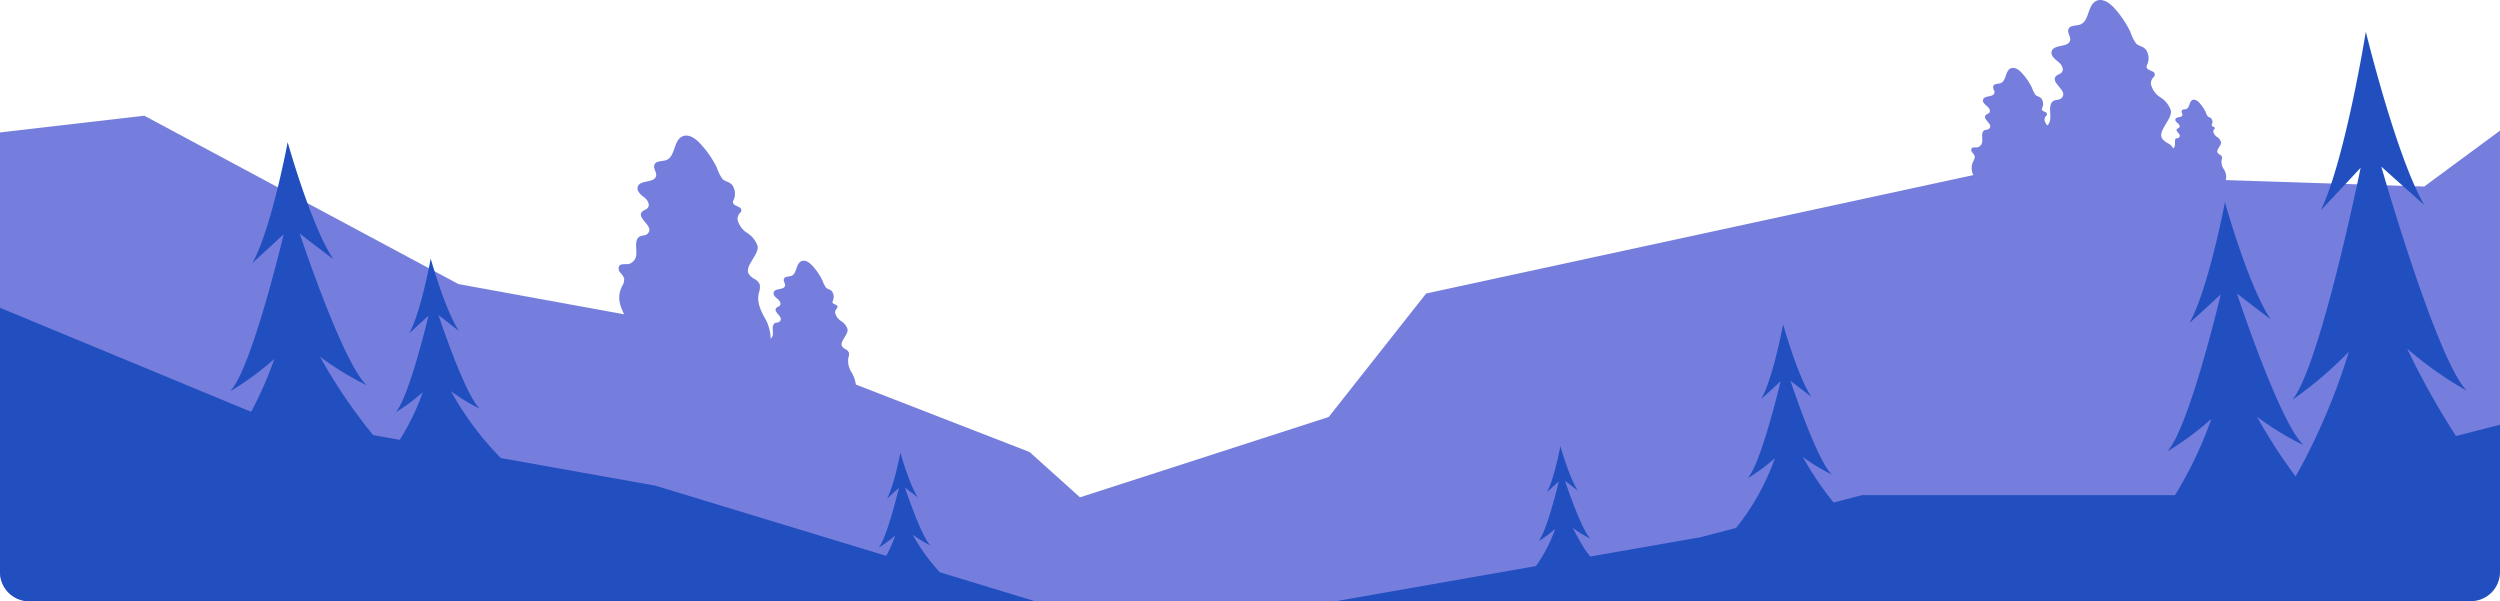 <svg id="Layer_1" data-name="Layer 1" xmlns="http://www.w3.org/2000/svg" viewBox="0 0 1196 287.63"><defs><style>.cls-1{opacity:0.54;}.cls-2{fill:#0011c0;}.cls-3{fill:#214fc0;}</style></defs><g id="Group_1053" data-name="Group 1053"><g id="Group_1052" data-name="Group 1052" class="cls-1"><path id="Intersection_2" data-name="Intersection 2" class="cls-2" d="M14,287.62a14,14,0,0,1-14-14V63.35l69.06-8L219.35,135.9l79.2,14.44c-2.06-4.53-3.46-8.09-1-13.34a6.26,6.26,0,0,0,1.06-3.75,7.46,7.46,0,0,0-1.82-2.8,2.86,2.86,0,0,1-.63-3.09c.59-1,1.81-1,3-1a10.58,10.58,0,0,0,1.69-.08,4.93,4.93,0,0,0,3.46-3.8c.56-2.46-.91-6.85,1.13-8.9,1.4-1.45,3.58-.22,4.9-2.46,1.94-3.23-5.42-6.55-3.38-9.56.71-1,2.18-1.18,2.94-2.14,1.28-1.59-.27-4-1.89-5.17s-3.53-3-2.92-4.91c1.08-3.46,8.05-1.64,8.78-5.2.4-1.81-1.5-3.46-.76-5.4s3.68-1.42,5.65-2.16c4.36-1.66,3.38-9.22,7.58-11.28,3-1.45,6.37.88,8.6,3.34a47.79,47.79,0,0,1,8,11.53,20.51,20.51,0,0,0,2.7,5.47c1.44,1.4,3.63,1.22,4.9,3.23a7.37,7.37,0,0,1,.3,7.07,1.55,1.55,0,0,0-.1,1.21,1.57,1.57,0,0,0,.81.92l2.28,1.15a1.59,1.59,0,0,1,.8,1.13,1.56,1.56,0,0,1-.41,1.33,4.22,4.22,0,0,0-1.37,3.36,10.56,10.56,0,0,0,4.69,6.45,11.68,11.68,0,0,1,4.9,6.28c.69,4.1-6.42,9.61-4.22,13.27a7.35,7.35,0,0,0,2.8,2.45,5.36,5.36,0,0,1,2.45,2.63,8.18,8.18,0,0,1-.44,4c-1,4.24.67,7.8,2.46,11.33a20.41,20.41,0,0,1,3.19,10.62,3.7,3.7,0,0,0,1-1.69c.34-1.55-.57-4.25.68-5.52.89-.91,2.24-.15,3-1.52,1.16-1.94-3.41-4.05-2.08-5.89.44-.61,1.35-.71,1.82-1.3.78-1-.2-2.43-1.18-3.21s-2.16-1.84-1.79-3.07c.54-2.13,5-1,5.44-3.21.22-1.1-1-2.13-.49-3.34s2.28-.88,3.48-1.32c2.73-1,2.11-5.72,4.71-7,1.84-.91,3.93.56,5.33,2.06a30.09,30.09,0,0,1,4.9,7.19,13.18,13.18,0,0,0,1.67,3.36c.88.88,2.23.76,3,2a4.56,4.56,0,0,1,.2,4.37,1,1,0,0,0-.07.76,1,1,0,0,0,.51.56l1.3.64a1,1,0,0,1,.25,1.59,2.65,2.65,0,0,0-.84,2.07,6.57,6.57,0,0,0,2.87,4,7,7,0,0,1,3.07,3.87c.47,2.53-3.95,6-2.6,8.22a4.71,4.71,0,0,0,1.74,1.42,3.24,3.24,0,0,1,1.52,1.62,4.87,4.87,0,0,1-.27,2.45,10.08,10.08,0,0,0,1.57,7,14.49,14.49,0,0,1,2,5.77l83.15,32.3,24.09,21.66,119-38.44,46.6-59.07L944.05,83.75a7.33,7.33,0,0,1,0-6.7,4,4,0,0,0,.66-2.31A4.37,4.37,0,0,0,943.58,73a1.76,1.76,0,0,1-.39-1.91c.31-.6,1.06-.59,1.84-.58a6.52,6.52,0,0,0,1.08-.06,3,3,0,0,0,2.13-2.33c.37-1.52-.54-4.24.71-5.52.89-.88,2.24-.12,3-1.52,1.15-1.94-3.41-4-2.09-5.89.44-.61,1.35-.71,1.82-1.3.78-1-.2-2.38-1.18-3.19s-2.19-1.86-1.79-3.06c.66-2.14,5-1,5.42-3.22.24-1.12-1-2.13-.47-3.33s2.28-.88,3.48-1.35c2.7-1,2.09-5.72,4.69-7,1.84-.88,4,.57,5.32,2.06A29.18,29.18,0,0,1,972.11,42a12.31,12.31,0,0,0,1.67,3.39c.88.85,2.23.76,3,2a4.56,4.56,0,0,1,.18,4.37,1,1,0,0,0-.06.75.94.94,0,0,0,.5.57l1.32.64a1,1,0,0,1,.54.73,1,1,0,0,1-.3.87,2.59,2.59,0,0,0-.85,2.06,4.77,4.77,0,0,0,1.4,2.65,5.49,5.49,0,0,0,1.22-2.46c.59-2.45-.88-6.84,1.13-8.9,1.42-1.45,3.58-.22,4.91-2.45,1.86-3.17-5.52-6.55-3.39-9.55.71-1,2.21-1.15,3-2.11,1.28-1.61-.32-3.94-1.91-5.17s-3.53-2.95-2.92-4.91c1.08-3.46,8.07-1.64,8.8-5.2.37-1.81-1.5-3.46-.76-5.4s3.66-1.42,5.65-2.18c4.36-1.64,3.36-9.22,7.58-11.26,3-1.45,6.35.88,8.6,3.34a48.7,48.7,0,0,1,7.8,11.57,19.57,19.57,0,0,0,2.7,5.48c1.45,1.4,3.6,1.22,4.91,3.23a7.37,7.37,0,0,1,.27,7.07,1.62,1.62,0,0,0-.09,1.22,1.6,1.6,0,0,0,.82.91l2.11,1a1.57,1.57,0,0,1,.89,1.18,1.63,1.63,0,0,1-.49,1.4,4.21,4.21,0,0,0-1.35,3.36,10.48,10.48,0,0,0,4.66,6.45,11.47,11.47,0,0,1,4.9,6.28c.69,4.07-6.4,9.61-4.22,13.27a7.77,7.77,0,0,0,2.82,2.33,5.31,5.31,0,0,1,2.46,2.45,2.05,2.05,0,0,0,.81-1.22c.22-.94-.15-2.83.41-3.39s1.18.22,1.89-1-2.11-2.5-1.3-3.63c.27-.37.64-.2,1.13-.81s-.1-1.47-.71-2-1.35-1.15-1.13-1.91c.42-1.33,3.09-.61,3.36-2,.15-.69-.61-1.22-.29-2.06s1.42-.54,2.16-.83c1.66-.62,1.3-3.51,2.89-4.3,1.15-.56,2.43.35,3.29,1.28a19.09,19.09,0,0,1,3.06,4.44,6.74,6.74,0,0,0,1,2.08c.54.54,1.35.47,1.84,1.25a2.73,2.73,0,0,1,.13,2.68.63.63,0,0,0,.26.83l.81.4a.58.58,0,0,1,.35.45.63.63,0,0,1-.2.53,1.57,1.57,0,0,0-.52,1.27,4.07,4.07,0,0,0,1.79,2.46,4.51,4.51,0,0,1,1.89,2.46c.29,1.57-2.45,3.68-1.62,5.07A2.83,2.83,0,0,0,1062,74a2.16,2.16,0,0,1,1,1,3.32,3.32,0,0,1-.18,1.53,6.3,6.3,0,0,0,1,4.31,6.88,6.88,0,0,1,1.15,4.66,4.83,4.83,0,0,1-.22.64l95,3.09L1196,62.49V242.28l-121.48,45.34Z" transform="translate(0 0.01)"/></g><path id="Intersection_1" data-name="Intersection 1" class="cls-3" d="M639,287.62l95.8-16.82A70,70,0,0,0,744,253a54.63,54.63,0,0,1-8.07,5.94c4-4.17,9.82-28.7,9.82-28.7-3,2.8-5.72,5.25-5.72,5.25,3.53-6.33,6.45-22.08,6.45-22.08s4.32,15.33,8.37,21.31L748.69,230s7.92,23.89,12.27,27.72a53,53,0,0,1-8.57-5.2c4.14,7.78,6,11,8.46,13.71L813.52,257l17-4.43a113.14,113.14,0,0,0,18.58-33.37,88.59,88.59,0,0,1-13.08,9.62c6.48-6.8,15.82-46.43,15.82-46.43l-9.22,8.48c5.67-10.2,10.43-35.69,10.43-35.69s7,25,13.51,34.64c0,0-4.68-3.56-10-7.66,0,0,12.81,38.69,19.85,44.87a85.84,85.84,0,0,1-13.93-8.44,147.37,147.37,0,0,0,14.73,21.81l13.57-3.53h149.73a190.66,190.66,0,0,0,17.41-36.5,138.91,138.91,0,0,1-21.12,15.6c10.45-11,25.61-75.14,25.61-75.14-7.92,7.34-15,13.74-15,13.74,9.2-16.51,17-57.87,17-57.87s11.26,40.4,21.86,56c0,0-7.56-5.64-16.1-12.27,0,0,20.63,62.58,32,72.61a140.05,140.05,0,0,1-22.41-13.66,250.18,250.18,0,0,0,18.47,28.55,303.45,303.45,0,0,0,25.46-59.68,184.6,184.6,0,0,1-27,23c13.32-16.26,32.63-111,32.63-111-10.08,10.82-19,20.31-19,20.31,11.7-24.53,21.49-85.41,21.49-85.41S1146.3,74.84,1159.75,98c0,0-9.64-8.49-20.53-18.3,0,0,26.42,92.52,40.91,107.24a176.18,176.18,0,0,1-28.55-20.16,379.15,379.15,0,0,0,23.36,41.82l21.06-5.43v70.43a14,14,0,0,1-14,14Zm-625,0a14,14,0,0,1-14-14V147.23L120.16,197a181.75,181.75,0,0,0,11.08-25.3,141.1,141.1,0,0,1-21.15,15.53c10.45-11,25.61-75.16,25.61-75.16-7.92,7.34-14.94,13.76-14.94,13.76C129.94,109.34,137.62,68,137.62,68s11.28,40.4,21.88,56c0,0-7.56-5.67-16.12-12.27,0,0,20.75,62.55,32.11,72.59a140.46,140.46,0,0,1-22.4-13.67,252.75,252.75,0,0,0,25.44,37.49l12.71,2.27a112.8,112.8,0,0,0,11-22.78,87.24,87.24,0,0,1-13,9.64C195.63,190.5,205,151,205,151l-9.25,8.49c5.69-10.3,10.3-35.79,10.3-35.79s7,25,13.52,34.64c0,0-4.54-3.56-9.82-7.66,0,0,12.81,38.69,19.85,44.87a85.92,85.92,0,0,1-13.86-8.44,147.41,147.41,0,0,0,23.84,32l73.88,13.19L424,265.91a71.11,71.11,0,0,0,4.31-9.79,53.86,53.86,0,0,1-8.07,5.93c4-4.17,9.81-28.7,9.81-28.7l-5.74,5.25c3.51-6.33,6.43-22.07,6.43-22.07s4.32,15.42,8.36,21.41l-6.18-4.71s7.92,23.89,12.27,27.72a53,53,0,0,1-8.57-5.2,91.37,91.37,0,0,0,13,18l45.68,13.91Z" transform="translate(0 0.01)"/></g></svg>